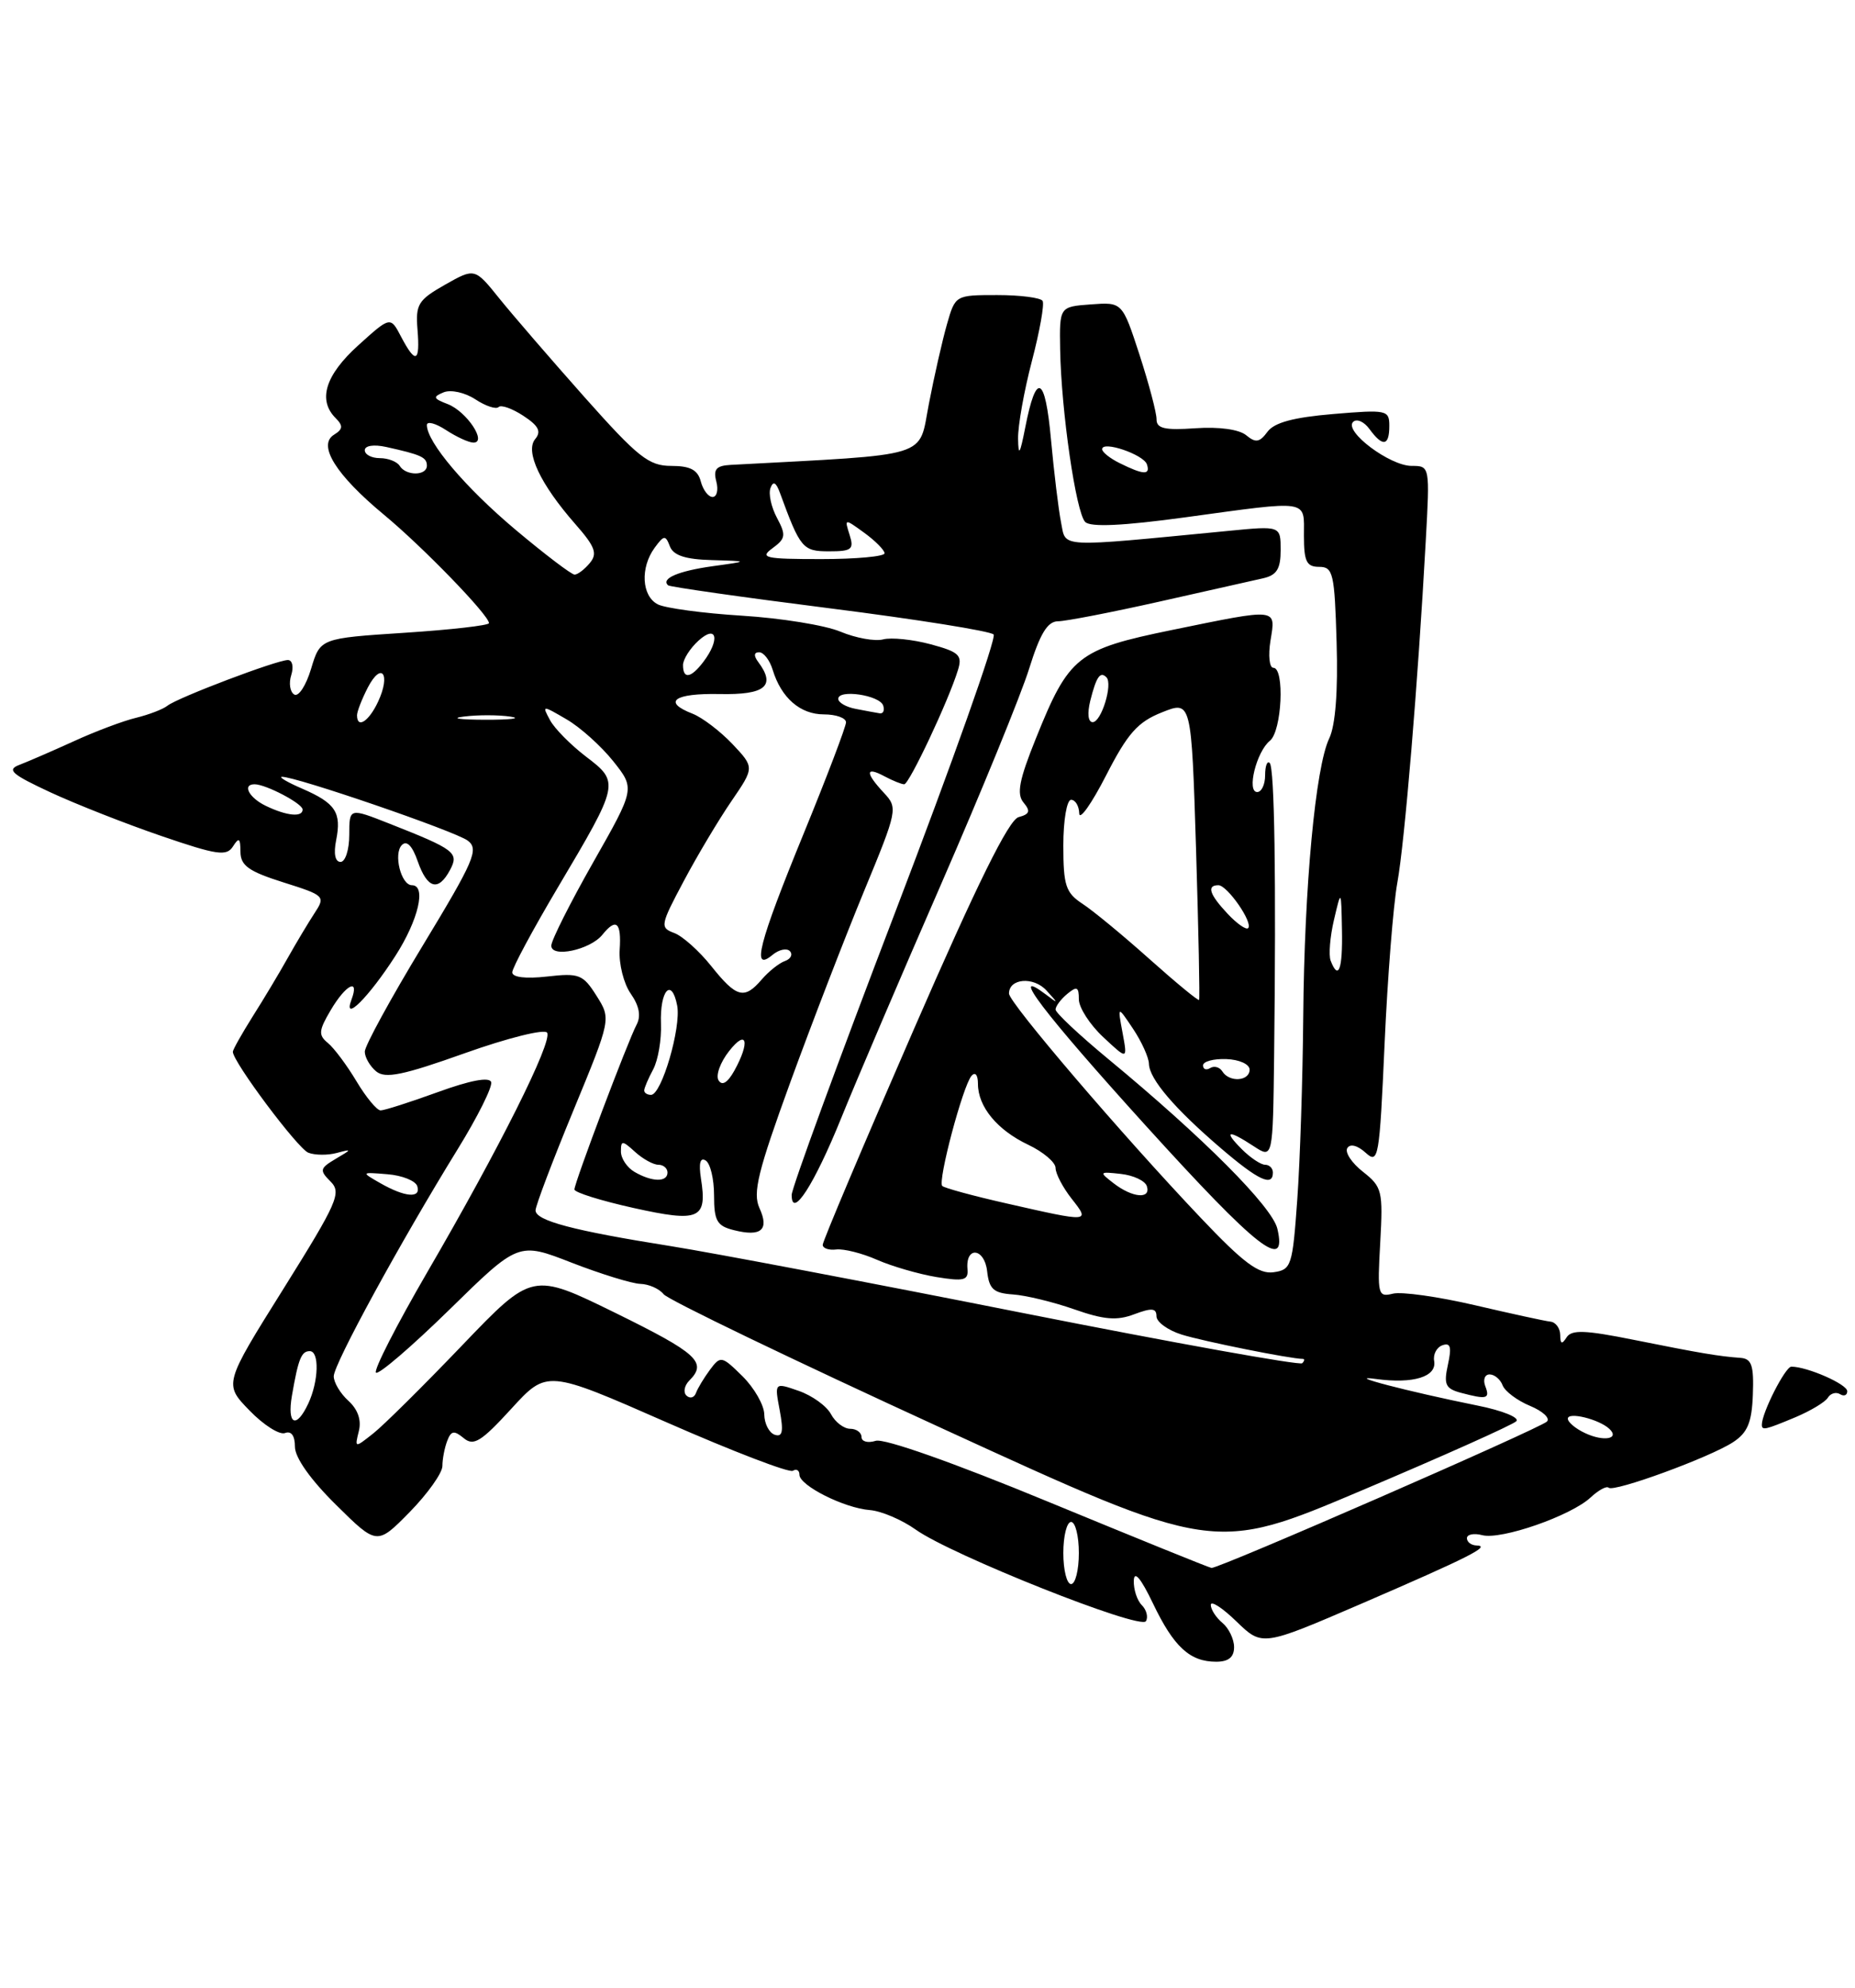 <?xml version="1.0" encoding="UTF-8" standalone="no"?>
<!DOCTYPE svg PUBLIC "-//W3C//DTD SVG 1.1//EN" "http://www.w3.org/Graphics/SVG/1.1/DTD/svg11.dtd" >
<svg xmlns="http://www.w3.org/2000/svg" xmlns:xlink="http://www.w3.org/1999/xlink" version="1.1" viewBox="0 0 239 256">
 <g >
 <path fill="currentColor"
d=" M 159.00 212.12 C 159.00 211.09 158.32 209.68 157.50 209.00 C 156.68 208.32 156.00 207.27 156.00 206.68 C 156.00 206.09 157.49 207.05 159.31 208.82 C 162.63 212.03 162.63 212.03 175.35 206.55 C 189.22 200.56 192.17 199.08 190.25 199.03 C 189.56 199.01 189.00 198.59 189.00 198.09 C 189.00 197.60 189.89 197.42 190.97 197.70 C 193.40 198.34 202.40 195.21 204.93 192.85 C 205.95 191.90 207.00 191.33 207.26 191.59 C 207.89 192.22 220.32 187.68 223.30 185.72 C 225.16 184.50 225.71 183.19 225.84 179.59 C 225.98 175.85 225.69 174.98 224.26 174.87 C 221.47 174.67 219.04 174.26 210.57 172.56 C 204.22 171.28 202.48 171.22 201.84 172.23 C 201.23 173.18 201.03 173.10 201.02 171.92 C 201.01 171.05 200.44 170.27 199.75 170.20 C 199.06 170.13 194.68 169.17 190.00 168.08 C 185.32 166.99 180.58 166.32 179.46 166.60 C 177.53 167.08 177.45 166.74 177.83 160.04 C 178.20 153.37 178.08 152.85 175.60 150.90 C 174.16 149.77 173.25 148.40 173.59 147.85 C 173.95 147.26 174.90 147.50 175.95 148.45 C 177.60 149.95 177.73 149.20 178.39 134.47 C 178.77 125.91 179.51 116.57 180.03 113.70 C 180.98 108.48 182.69 87.95 183.69 69.75 C 184.23 60.01 184.23 60.00 181.87 60.00 C 179.06 59.99 173.14 55.55 174.33 54.34 C 174.79 53.88 175.74 54.29 176.44 55.25 C 178.15 57.59 179.00 57.46 179.00 54.85 C 179.00 52.80 178.68 52.74 171.76 53.32 C 166.65 53.75 164.17 54.42 163.30 55.61 C 162.29 56.98 161.78 57.06 160.56 56.05 C 159.65 55.30 157.07 54.94 154.03 55.15 C 150.06 55.43 149.00 55.18 149.01 54.00 C 149.02 53.17 148.03 49.44 146.82 45.70 C 144.60 38.90 144.60 38.90 140.55 39.20 C 136.50 39.50 136.50 39.50 136.59 45.00 C 136.73 52.94 138.63 66.03 139.82 67.22 C 140.51 67.91 144.66 67.72 152.72 66.62 C 168.91 64.41 168.00 64.27 168.00 69.00 C 168.00 72.31 168.34 73.00 169.96 73.00 C 171.76 73.00 171.95 73.82 172.21 82.75 C 172.40 89.02 172.06 93.42 171.26 95.09 C 169.49 98.78 168.05 114.14 167.91 131.00 C 167.84 138.97 167.50 149.55 167.14 154.50 C 166.53 163.04 166.38 163.52 164.09 163.84 C 162.18 164.11 160.21 162.64 154.71 156.84 C 144.53 146.12 130.00 129.13 130.00 127.95 C 130.00 125.99 133.16 125.73 134.83 127.56 C 136.40 129.28 136.39 129.31 134.75 128.07 C 129.83 124.36 134.45 130.43 147.58 144.92 C 162.01 160.83 165.88 163.87 164.58 158.25 C 163.92 155.41 155.04 146.50 142.75 136.35 C 139.04 133.28 136.00 130.43 136.00 130.01 C 136.00 129.59 136.68 128.68 137.50 128.00 C 138.75 126.97 139.00 127.08 139.00 128.69 C 139.00 129.75 140.41 131.95 142.14 133.56 C 145.28 136.50 145.28 136.50 144.63 133.00 C 143.98 129.50 143.98 129.50 145.99 132.50 C 147.09 134.15 148.01 136.18 148.03 137.00 C 148.08 138.96 151.34 142.77 157.31 147.88 C 162.12 152.00 164.00 152.88 164.00 151.00 C 164.00 150.45 163.55 150.00 163.00 150.00 C 162.45 150.00 161.10 149.10 160.00 148.00 C 157.58 145.58 158.20 145.43 161.54 147.62 C 164.00 149.23 164.00 149.23 164.16 135.87 C 164.43 113.08 164.21 98.88 163.59 98.26 C 163.27 97.93 163.00 98.64 163.00 99.83 C 163.00 101.03 162.54 102.00 161.98 102.00 C 160.59 102.00 161.88 96.79 163.62 95.39 C 165.16 94.15 165.54 86.00 164.06 86.00 C 163.55 86.00 163.38 84.42 163.69 82.50 C 164.38 78.27 164.77 78.31 151.00 81.13 C 138.81 83.63 137.73 84.49 133.46 95.11 C 131.31 100.44 130.96 102.25 131.87 103.35 C 132.80 104.46 132.67 104.85 131.24 105.23 C 129.98 105.56 125.90 113.81 117.72 132.60 C 111.27 147.39 105.99 159.87 106.00 160.31 C 106.00 160.76 106.79 161.03 107.75 160.91 C 108.71 160.80 111.08 161.39 113.00 162.24 C 114.92 163.08 118.37 164.08 120.65 164.46 C 124.20 165.04 124.78 164.89 124.65 163.43 C 124.39 160.45 126.84 160.70 127.18 163.69 C 127.44 166.02 128.01 166.53 130.50 166.70 C 132.15 166.81 135.70 167.67 138.39 168.61 C 142.23 169.96 143.90 170.10 146.14 169.25 C 148.40 168.40 149.00 168.46 149.00 169.51 C 149.00 170.24 150.46 171.31 152.25 171.87 C 154.98 172.73 166.29 175.00 167.85 175.00 C 168.12 175.00 168.08 175.25 167.78 175.56 C 167.47 175.86 151.28 172.95 131.79 169.09 C 112.31 165.22 91.89 161.35 86.43 160.48 C 73.84 158.48 69.00 157.20 69.00 155.87 C 69.00 155.29 71.19 149.51 73.87 143.02 C 78.74 131.22 78.74 131.22 76.85 128.23 C 75.11 125.48 74.61 125.29 70.48 125.76 C 67.73 126.07 66.00 125.86 66.00 125.22 C 66.00 124.65 68.64 119.74 71.86 114.31 C 79.82 100.90 79.86 100.75 75.49 97.43 C 73.52 95.92 71.43 93.81 70.86 92.73 C 69.82 90.80 69.85 90.80 73.00 92.64 C 74.76 93.66 77.46 96.09 79.01 98.03 C 81.82 101.56 81.82 101.56 76.44 111.03 C 73.48 116.24 71.05 121.07 71.03 121.77 C 70.99 123.40 76.04 122.33 77.61 120.38 C 79.39 118.17 80.08 118.76 79.84 122.31 C 79.72 124.13 80.36 126.67 81.26 127.96 C 82.36 129.53 82.61 130.85 82.02 131.96 C 80.90 134.06 74.02 152.28 74.01 153.18 C 74.00 153.56 77.43 154.63 81.61 155.56 C 90.12 157.45 91.14 157.01 90.31 151.76 C 90.01 149.80 90.21 149.01 90.92 149.45 C 91.52 149.82 92.00 151.84 92.00 153.95 C 92.00 157.22 92.37 157.88 94.55 158.42 C 98.07 159.31 99.14 158.39 97.85 155.58 C 96.96 153.62 97.64 150.87 101.83 139.36 C 104.61 131.74 108.88 120.68 111.31 114.80 C 115.65 104.30 115.70 104.05 113.87 102.09 C 111.46 99.51 111.49 98.66 113.93 99.96 C 115.00 100.53 116.15 101.00 116.50 101.00 C 117.14 101.00 122.21 90.25 123.42 86.30 C 124.02 84.38 123.58 83.96 119.90 82.97 C 117.59 82.35 114.84 82.07 113.79 82.34 C 112.74 82.62 110.26 82.17 108.29 81.35 C 106.32 80.52 100.61 79.60 95.60 79.29 C 90.60 78.98 85.71 78.32 84.75 77.83 C 82.67 76.76 82.47 73.11 84.34 70.55 C 85.55 68.90 85.74 68.88 86.31 70.36 C 86.76 71.53 88.30 72.04 91.72 72.13 C 96.50 72.27 96.50 72.27 91.79 72.92 C 87.38 73.54 85.12 74.51 86.08 75.38 C 86.31 75.58 95.68 76.92 106.91 78.34 C 118.14 79.76 127.64 81.28 128.02 81.71 C 128.41 82.14 122.71 98.21 115.36 117.42 C 108.01 136.62 102.00 153.03 102.00 153.88 C 102.00 157.08 104.91 152.56 108.38 143.99 C 110.27 139.32 116.06 125.76 121.26 113.85 C 126.45 101.94 131.56 89.45 132.60 86.10 C 134.01 81.58 134.97 80.01 136.32 80.01 C 137.32 80.00 143.17 78.87 149.32 77.49 C 155.47 76.10 161.51 74.74 162.75 74.47 C 164.50 74.07 165.00 73.26 165.00 70.84 C 165.00 67.71 165.00 67.71 158.25 68.37 C 135.99 70.52 137.37 70.59 136.71 67.29 C 136.38 65.65 135.80 60.84 135.41 56.60 C 134.66 48.33 133.51 47.80 132.09 55.07 C 131.41 58.53 131.21 58.84 131.17 56.50 C 131.14 54.85 131.94 50.35 132.95 46.50 C 133.96 42.65 134.58 39.16 134.33 38.75 C 134.08 38.34 131.45 38.00 128.48 38.00 C 123.10 38.00 123.08 38.01 122.01 41.75 C 121.42 43.81 120.37 48.42 119.68 52.00 C 118.30 59.09 120.33 58.46 94.13 59.87 C 92.28 59.97 91.88 60.44 92.29 62.00 C 92.58 63.10 92.36 64.00 91.81 64.00 C 91.26 64.00 90.58 63.10 90.29 62.00 C 89.90 60.51 88.93 60.00 86.48 60.00 C 83.60 60.00 82.21 58.90 75.34 51.18 C 71.03 46.33 66.08 40.60 64.33 38.43 C 61.17 34.50 61.17 34.50 57.33 36.67 C 53.88 38.63 53.53 39.19 53.79 42.42 C 54.14 46.68 53.56 46.94 51.68 43.37 C 50.30 40.73 50.30 40.73 46.15 44.48 C 41.91 48.31 40.92 51.52 43.24 53.84 C 44.23 54.83 44.19 55.27 43.04 55.98 C 40.88 57.31 43.26 61.14 49.46 66.28 C 54.50 70.45 63.00 79.23 63.00 80.25 C 63.00 80.54 58.11 81.10 52.13 81.49 C 41.26 82.20 41.26 82.20 40.08 86.13 C 39.43 88.29 38.46 89.78 37.91 89.44 C 37.36 89.11 37.19 87.97 37.53 86.92 C 37.86 85.86 37.66 85.00 37.09 85.00 C 35.67 85.00 22.92 89.83 21.58 90.88 C 20.99 91.35 19.16 92.04 17.53 92.44 C 15.90 92.83 12.30 94.18 9.53 95.45 C 6.76 96.71 3.60 98.08 2.50 98.50 C 0.83 99.13 1.49 99.71 6.50 102.04 C 9.80 103.57 16.23 106.10 20.79 107.66 C 27.97 110.12 29.20 110.30 30.02 109.00 C 30.79 107.79 30.97 107.92 30.98 109.70 C 31.00 111.48 32.04 112.22 36.50 113.63 C 41.86 115.32 41.96 115.42 40.51 117.62 C 39.70 118.86 38.15 121.45 37.07 123.37 C 35.99 125.30 33.96 128.69 32.55 130.91 C 31.15 133.14 30.00 135.18 30.00 135.45 C 30.00 136.74 38.37 147.93 39.73 148.45 C 40.58 148.78 42.23 148.79 43.39 148.48 C 45.37 147.95 45.36 148.00 43.25 149.24 C 41.20 150.46 41.14 150.71 42.59 152.16 C 44.03 153.60 43.50 154.81 36.51 165.99 C 28.84 178.24 28.84 178.24 32.14 181.64 C 33.95 183.51 36.01 184.82 36.72 184.55 C 37.53 184.24 38.00 184.89 38.00 186.32 C 38.00 187.71 40.01 190.56 43.29 193.79 C 48.57 199.01 48.57 199.01 52.79 194.72 C 55.10 192.36 57.00 189.69 57.00 188.79 C 57.00 187.90 57.28 186.44 57.62 185.56 C 58.12 184.24 58.51 184.18 59.75 185.21 C 61.02 186.26 61.99 185.67 65.87 181.43 C 70.47 176.40 70.47 176.40 85.89 183.17 C 94.36 186.89 101.68 189.70 102.15 189.41 C 102.62 189.12 103.00 189.35 103.00 189.92 C 103.00 191.31 108.78 194.22 112.08 194.47 C 113.55 194.59 116.21 195.72 117.99 196.99 C 122.58 200.26 146.92 209.94 147.64 208.78 C 147.96 208.26 147.72 207.32 147.11 206.71 C 146.50 206.10 146.04 204.68 146.08 203.55 C 146.13 202.21 146.99 203.24 148.55 206.49 C 151.22 212.08 153.30 214.00 156.69 214.00 C 158.28 214.00 159.00 213.42 159.00 212.12 Z  M 231.31 182.52 C 233.26 181.70 235.15 180.57 235.50 180.00 C 235.85 179.43 236.56 179.23 237.07 179.54 C 237.58 179.86 238.00 179.69 238.00 179.16 C 238.00 178.26 232.84 176.00 230.80 176.00 C 230.02 176.00 227.00 181.94 227.00 183.47 C 227.00 184.24 227.38 184.16 231.31 182.52 Z  M 137.00 200.00 C 137.00 197.80 137.45 196.00 138.00 196.00 C 138.55 196.00 139.00 197.80 139.00 200.00 C 139.00 202.20 138.55 204.00 138.00 204.00 C 137.45 204.00 137.00 202.20 137.00 200.00 Z  M 135.08 193.41 C 122.88 188.37 113.92 185.21 112.83 185.55 C 111.82 185.87 111.00 185.65 111.00 185.07 C 111.00 184.48 110.34 184.00 109.54 184.00 C 108.73 184.00 107.61 183.15 107.06 182.11 C 106.50 181.06 104.63 179.72 102.91 179.12 C 99.78 178.03 99.78 178.03 100.46 181.62 C 100.97 184.36 100.82 185.10 99.82 184.77 C 99.09 184.52 98.49 183.35 98.47 182.16 C 98.46 180.97 97.19 178.75 95.67 177.24 C 92.99 174.60 92.84 174.57 91.48 176.39 C 90.71 177.43 89.89 178.78 89.67 179.39 C 89.45 180.00 88.90 180.15 88.45 179.73 C 88.00 179.31 88.17 178.43 88.82 177.78 C 91.15 175.45 89.85 174.27 79.29 169.08 C 68.58 163.83 68.58 163.83 59.54 173.26 C 54.57 178.45 49.42 183.55 48.09 184.60 C 45.70 186.49 45.69 186.49 46.23 184.31 C 46.59 182.89 46.11 181.51 44.89 180.40 C 43.85 179.46 43.00 178.04 43.00 177.24 C 43.00 175.68 51.52 160.07 58.99 147.96 C 61.55 143.81 63.48 139.94 63.28 139.35 C 63.05 138.66 60.57 139.13 56.42 140.64 C 52.84 141.94 49.52 143.00 49.04 143.00 C 48.56 143.00 47.16 141.31 45.93 139.25 C 44.70 137.19 43.04 134.97 42.25 134.32 C 41.00 133.30 41.05 132.72 42.62 130.07 C 44.57 126.77 46.36 125.88 45.28 128.75 C 44.14 131.80 47.53 128.41 50.95 123.09 C 53.92 118.46 54.96 114.00 53.07 114.00 C 51.67 114.00 50.66 109.94 51.78 108.82 C 52.41 108.19 53.13 108.93 53.82 110.92 C 55.06 114.46 56.48 114.85 57.98 112.04 C 59.17 109.81 58.63 109.40 50.15 106.06 C 45.00 104.03 45.00 104.03 45.00 107.51 C 45.00 109.43 44.49 111.00 43.88 111.00 C 43.18 111.00 42.96 109.94 43.31 108.20 C 44.02 104.63 43.24 103.44 38.97 101.58 C 37.06 100.76 35.87 100.06 36.32 100.04 C 38.00 99.96 58.70 107.06 60.27 108.26 C 61.73 109.37 61.11 110.81 54.45 121.80 C 50.35 128.56 47.00 134.69 47.00 135.43 C 47.00 136.16 47.66 137.30 48.46 137.97 C 49.63 138.94 51.90 138.48 59.92 135.62 C 65.43 133.66 70.18 132.48 70.49 132.99 C 71.21 134.15 64.34 147.88 55.03 163.87 C 51.09 170.65 48.12 176.45 48.44 176.77 C 48.76 177.09 53.02 173.43 57.91 168.65 C 66.80 159.94 66.80 159.94 73.65 162.61 C 77.42 164.07 81.40 165.30 82.50 165.34 C 83.60 165.37 84.95 165.97 85.50 166.67 C 86.05 167.38 102.23 175.17 121.45 183.98 C 156.40 200.01 156.40 200.01 175.45 191.94 C 185.93 187.51 194.89 183.50 195.36 183.03 C 195.83 182.57 193.58 181.65 190.36 181.01 C 181.31 179.18 172.93 176.99 177.29 177.59 C 182.09 178.24 185.13 177.30 184.78 175.28 C 184.62 174.41 185.11 173.49 185.86 173.24 C 186.89 172.88 187.05 173.48 186.55 175.75 C 185.99 178.30 186.24 178.83 188.20 179.36 C 191.59 180.26 192.00 180.15 191.36 178.50 C 191.05 177.68 191.30 177.00 191.92 177.00 C 192.55 177.00 193.31 177.63 193.60 178.41 C 193.90 179.18 195.49 180.37 197.13 181.05 C 198.77 181.73 199.75 182.64 199.31 183.07 C 198.37 183.98 156.97 202.04 156.09 201.92 C 155.76 201.88 146.31 198.04 135.08 193.41 Z  M 204.25 184.57 C 203.01 184.00 202.00 183.15 202.00 182.70 C 202.00 181.78 206.00 182.76 207.34 184.00 C 208.74 185.30 206.64 185.69 204.25 184.57 Z  M 37.61 179.75 C 38.43 174.99 38.83 174.00 39.91 174.00 C 41.17 174.00 41.06 177.88 39.72 180.75 C 38.17 184.06 36.97 183.49 37.61 179.75 Z  M 129.69 154.98 C 125.39 154.01 121.66 152.99 121.40 152.73 C 120.79 152.12 124.06 139.82 125.17 138.55 C 125.65 138.00 126.00 138.43 126.00 139.58 C 126.00 142.52 128.48 145.53 132.47 147.42 C 134.41 148.34 136.00 149.69 136.00 150.41 C 136.00 151.14 136.93 152.92 138.07 154.37 C 140.48 157.43 140.46 157.43 129.69 154.98 Z  M 49.00 152.37 C 46.50 150.94 46.50 150.94 49.92 151.22 C 51.81 151.37 53.53 152.06 53.76 152.75 C 54.28 154.36 52.18 154.19 49.00 152.37 Z  M 143.50 152.40 C 141.57 150.91 141.61 150.87 144.42 151.18 C 146.03 151.36 147.53 152.06 147.76 152.75 C 148.32 154.46 145.93 154.27 143.50 152.40 Z  M 81.75 150.92 C 80.79 150.36 80.00 149.18 80.00 148.30 C 80.00 146.84 80.17 146.84 81.83 148.35 C 82.83 149.26 84.18 150.00 84.83 150.00 C 85.47 150.00 86.00 150.45 86.00 151.00 C 86.00 152.27 84.01 152.23 81.75 150.92 Z  M 83.00 140.43 C 83.00 140.12 83.52 138.90 84.16 137.71 C 84.79 136.52 85.24 133.88 85.16 131.83 C 85.00 127.53 86.54 125.82 87.25 129.51 C 87.78 132.32 85.24 141.00 83.88 141.00 C 83.40 141.00 83.00 140.75 83.00 140.43 Z  M 92.58 139.13 C 92.19 138.50 92.80 136.80 93.94 135.36 C 96.22 132.45 96.68 134.15 94.61 137.89 C 93.74 139.44 93.04 139.87 92.58 139.13 Z  M 157.49 137.98 C 157.14 137.42 156.44 137.23 155.93 137.54 C 155.42 137.86 155.00 137.71 155.00 137.20 C 155.00 136.70 156.35 136.33 158.00 136.39 C 159.67 136.45 161.00 137.05 161.00 137.75 C 161.00 139.25 158.38 139.42 157.49 137.98 Z  M 148.10 123.51 C 144.70 120.47 140.81 117.26 139.45 116.38 C 137.31 114.97 137.00 114.03 137.00 108.88 C 137.00 105.63 137.45 103.00 138.00 103.00 C 138.55 103.00 139.02 103.79 139.05 104.75 C 139.08 105.71 140.63 103.52 142.50 99.88 C 145.29 94.43 146.58 92.98 149.70 91.74 C 153.50 90.22 153.50 90.22 154.10 109.36 C 154.42 119.89 154.60 128.62 154.49 128.77 C 154.38 128.92 151.51 126.55 148.10 123.51 Z  M 91.65 124.43 C 90.09 122.47 87.93 120.54 86.86 120.15 C 85.01 119.46 85.07 119.15 88.10 113.46 C 89.84 110.18 92.61 105.55 94.24 103.17 C 97.21 98.83 97.21 98.83 94.36 95.81 C 92.79 94.16 90.49 92.41 89.25 91.92 C 85.29 90.39 86.83 89.26 92.73 89.38 C 98.61 89.50 100.00 88.34 97.69 85.25 C 97.09 84.45 97.13 84.00 97.81 84.00 C 98.39 84.00 99.17 85.01 99.55 86.25 C 100.65 89.87 103.10 92.00 106.15 92.00 C 107.72 92.00 109.00 92.46 109.00 93.02 C 109.00 93.57 106.53 100.07 103.50 107.46 C 97.74 121.52 96.78 125.26 99.52 122.98 C 100.36 122.28 101.37 122.07 101.77 122.49 C 102.17 122.92 101.89 123.49 101.14 123.76 C 100.39 124.02 99.05 125.09 98.16 126.12 C 95.90 128.76 94.90 128.50 91.65 124.43 Z  M 171.44 123.71 C 171.17 123.00 171.36 120.63 171.87 118.46 C 172.80 114.50 172.80 114.50 172.90 119.75 C 173.00 124.86 172.45 126.34 171.44 123.71 Z  M 158.17 117.68 C 155.82 115.18 155.44 114.00 156.98 114.00 C 158.13 114.00 161.49 118.85 160.81 119.53 C 160.55 119.78 159.36 118.95 158.17 117.68 Z  M 34.25 103.78 C 32.07 102.73 31.17 101.00 32.80 101.00 C 34.25 101.00 38.98 103.48 38.99 104.25 C 39.00 105.28 36.94 105.08 34.25 103.78 Z  M 46.00 92.11 C 46.00 91.63 46.63 90.02 47.39 88.54 C 49.16 85.14 50.37 86.80 48.72 90.35 C 47.53 92.91 46.00 93.90 46.00 92.11 Z  M 59.77 92.28 C 61.57 92.05 64.27 92.06 65.77 92.29 C 67.27 92.51 65.80 92.70 62.50 92.69 C 59.20 92.68 57.97 92.50 59.77 92.28 Z  M 140.47 90.25 C 141.25 87.15 141.75 86.42 142.55 87.22 C 143.41 88.07 141.90 93.00 140.78 93.00 C 140.19 93.00 140.07 91.88 140.47 90.25 Z  M 110.25 91.29 C 109.01 91.06 108.00 90.47 108.00 90.00 C 108.00 88.73 113.34 89.52 113.79 90.86 C 114.00 91.49 113.79 91.94 113.33 91.86 C 112.88 91.79 111.49 91.53 110.25 91.29 Z  M 88.00 85.65 C 88.00 84.92 88.90 83.50 90.00 82.50 C 92.36 80.36 92.81 82.36 90.61 85.25 C 89.02 87.34 88.00 87.50 88.00 85.65 Z  M 66.42 68.22 C 59.96 62.79 55.00 56.94 55.00 54.74 C 55.00 54.21 56.11 54.50 57.46 55.38 C 58.82 56.27 60.41 57.00 61.00 57.00 C 62.80 57.00 60.12 52.98 57.68 52.04 C 55.80 51.32 55.73 51.11 57.17 50.52 C 58.10 50.15 59.91 50.55 61.25 51.43 C 62.57 52.30 63.92 52.74 64.24 52.42 C 64.56 52.10 66.00 52.61 67.43 53.55 C 69.40 54.84 69.77 55.57 68.95 56.55 C 67.63 58.15 69.61 62.35 74.13 67.50 C 76.68 70.40 77.01 71.29 75.99 72.51 C 75.31 73.33 74.43 74.00 74.03 74.00 C 73.63 74.00 70.21 71.40 66.42 68.22 Z  M 99.53 70.60 C 101.23 69.36 101.29 68.91 100.11 66.70 C 99.37 65.32 98.99 63.59 99.27 62.85 C 99.62 61.90 99.99 62.10 100.50 63.50 C 103.11 70.63 103.43 71.00 106.81 71.00 C 109.75 71.00 110.06 70.75 109.46 68.87 C 108.79 66.76 108.80 66.76 111.36 68.62 C 112.78 69.65 113.95 70.84 113.97 71.25 C 113.99 71.66 110.31 72.00 105.81 72.00 C 98.54 72.00 97.83 71.84 99.53 70.60 Z  M 51.50 60.00 C 51.16 59.45 50.01 59.00 48.94 59.00 C 47.87 59.00 47.00 58.54 47.00 57.98 C 47.00 57.39 48.15 57.21 49.75 57.56 C 54.27 58.56 55.00 58.89 55.00 59.97 C 55.00 61.29 52.31 61.31 51.50 60.00 Z  M 144.25 59.64 C 143.01 59.03 142.00 58.22 142.00 57.85 C 142.00 56.71 147.34 58.53 147.77 59.80 C 148.24 61.21 147.34 61.17 144.25 59.64 Z "/>
</g>
</svg>